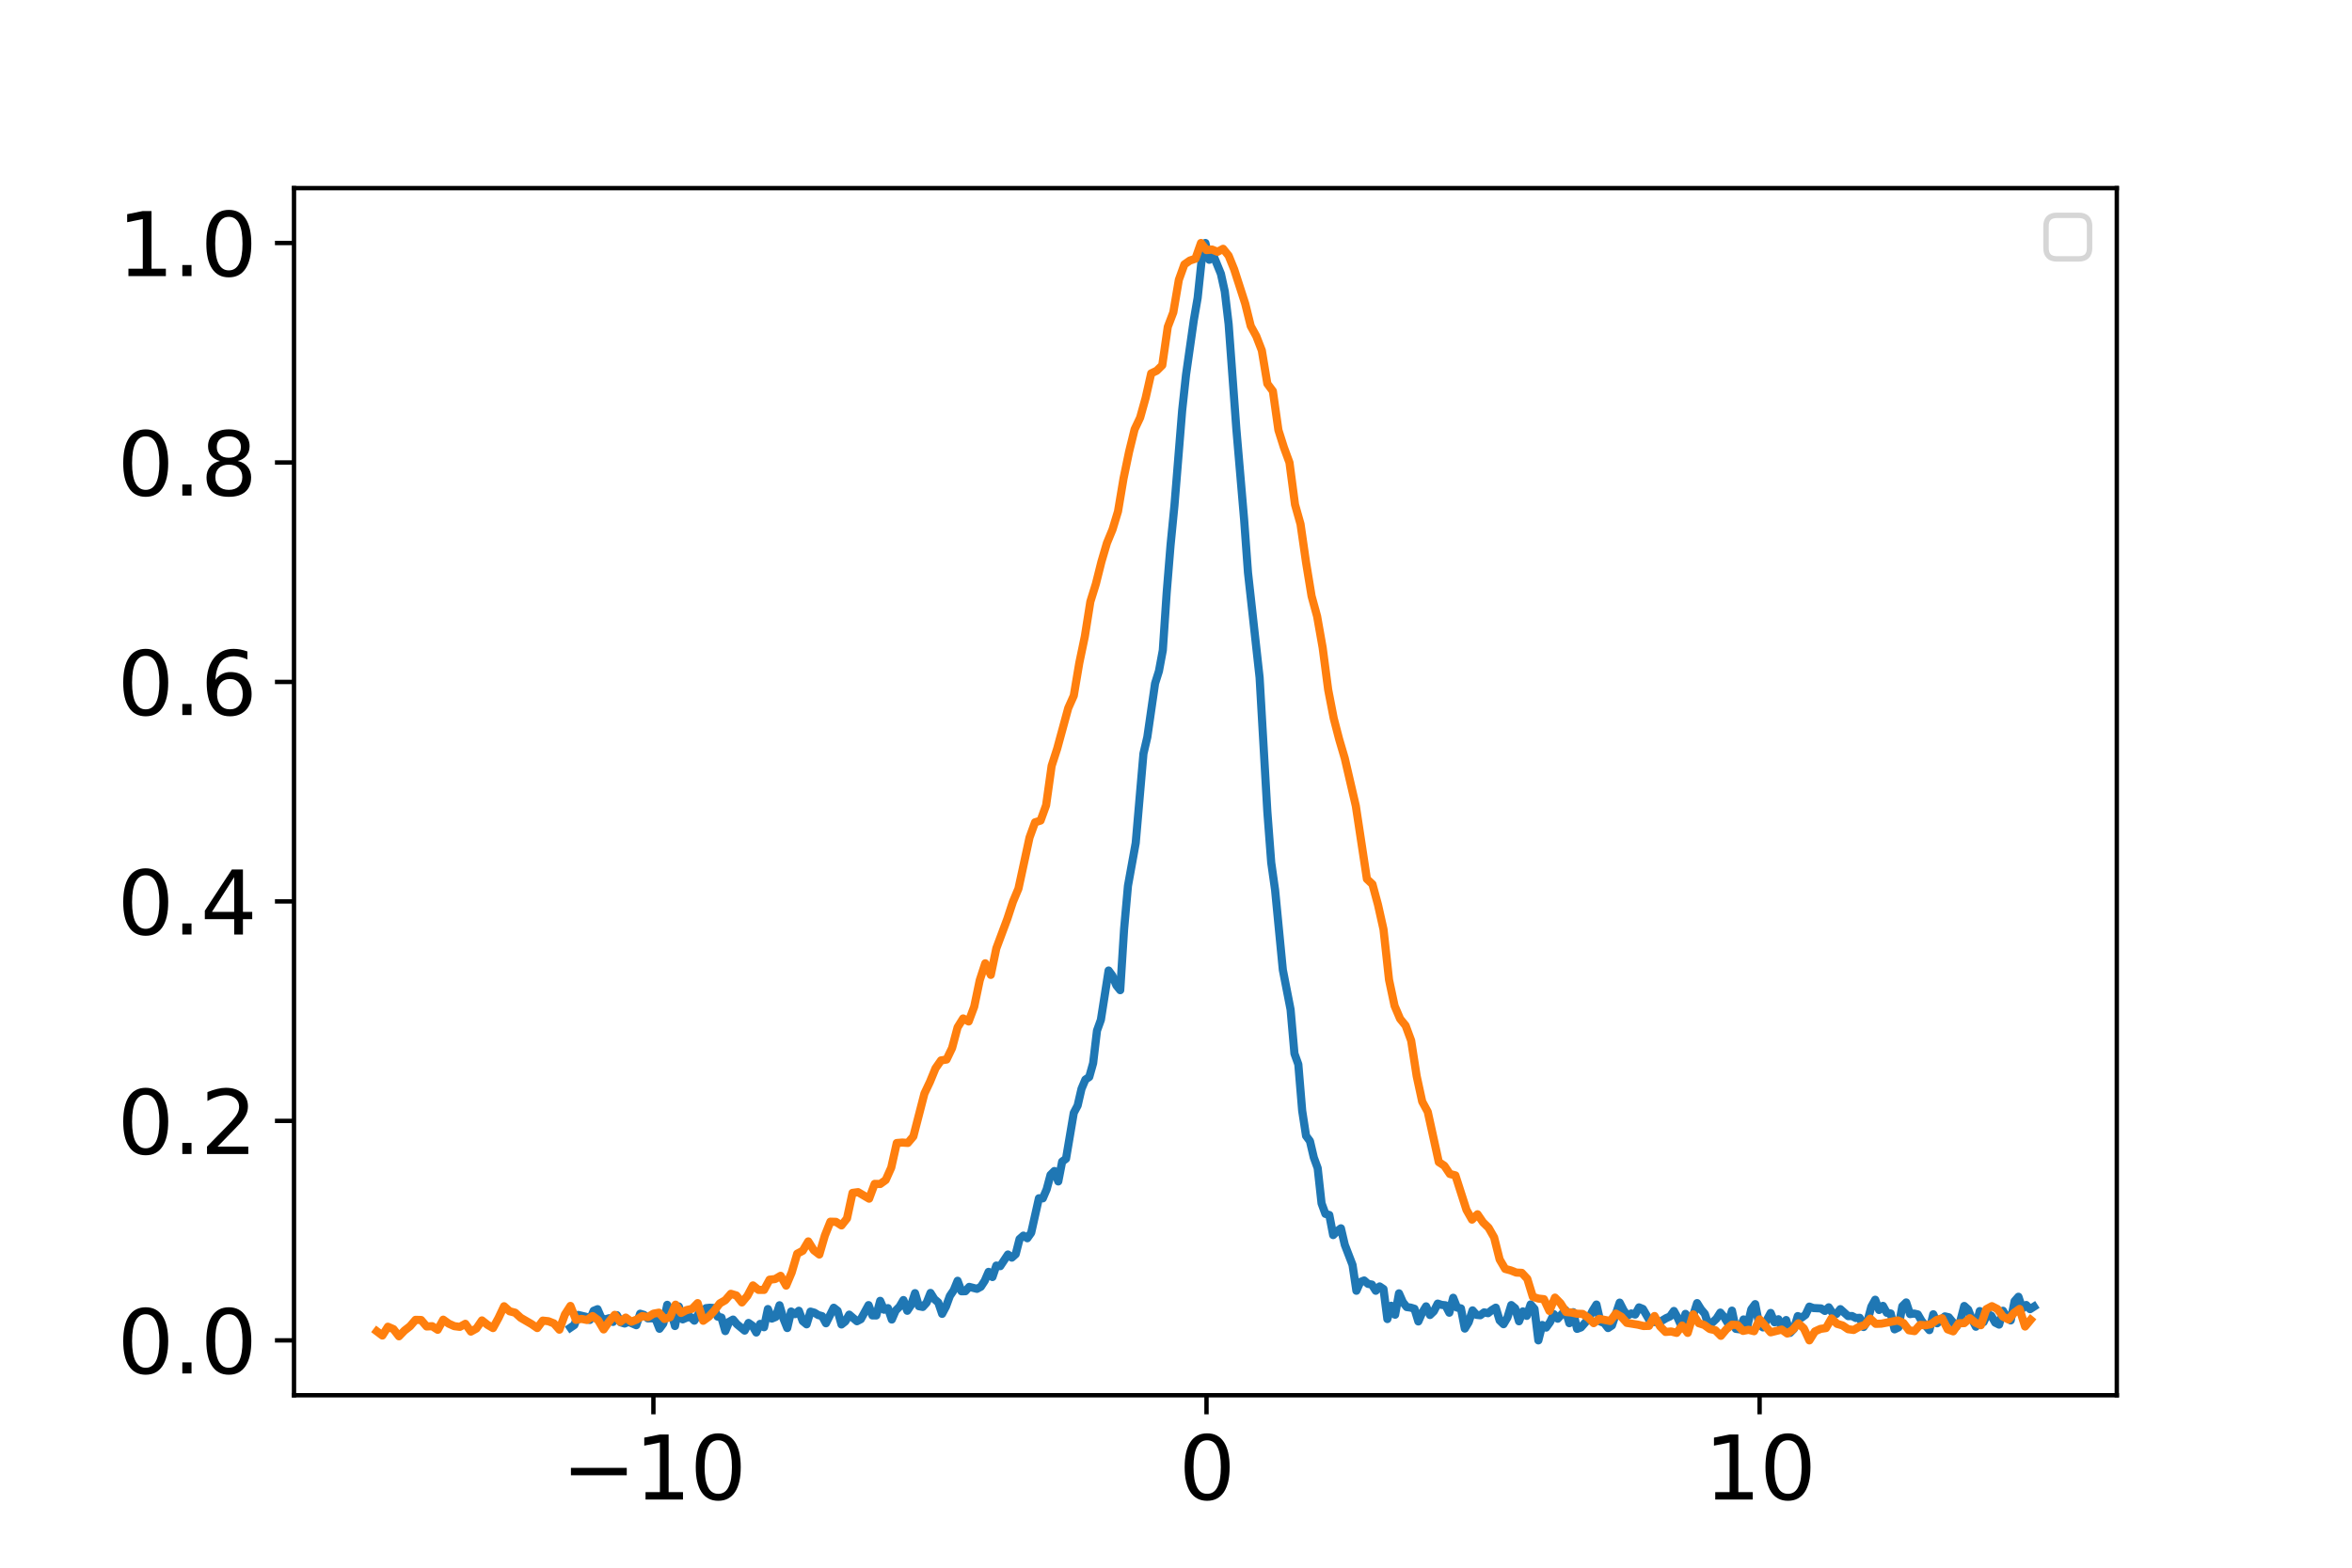 <?xml version="1.0" encoding="utf-8" standalone="no"?>
<!DOCTYPE svg PUBLIC "-//W3C//DTD SVG 1.1//EN"
  "http://www.w3.org/Graphics/SVG/1.1/DTD/svg11.dtd">
<svg xmlns:xlink="http://www.w3.org/1999/xlink" width="432pt" height="288pt" viewBox="0 0 432 288" xmlns="http://www.w3.org/2000/svg" version="1.1">
 <defs>
  <style type="text/css">*{stroke-linejoin: round; stroke-linecap: butt}</style>
 </defs>
 <g id="figure_1">
  <g id="patch_1">
   <path d="M 0 288 
L 432 288 
L 432 0 
L 0 0 
z
" style="fill: #ffffff"/>
  </g>
  <g id="axes_1">
   <g id="patch_2">
    <path d="M 54 256.32 
L 388.8 256.32 
L 388.8 34.56 
L 54 34.56 
z
" style="fill: #ffffff"/>
   </g>
   <g id="matplotlib.axis_1">
    <g id="xtick_1">
     <g id="line2d_1">
      <defs>
       <path id="m4399ed5319" d="M 0 0 
L 0 3.5 
" style="stroke: #000000; stroke-width: 0.8"/>
      </defs>
      <g>
       <use xlink:href="#m4399ed5319" x="120.013" y="256.32" style="stroke: #000000; stroke-width: 0.8"/>
      </g>
     </g>
     <g id="text_1">
      <!-- −10 -->
      <g transform="translate(103.129 275.478)scale(0.16 -0.16)">
       <defs>
        <path id="DejaVuSans-2212" d="M 678 2272 
L 4684 2272 
L 4684 1741 
L 678 1741 
L 678 2272 
z
" transform="scale(0.016)"/>
        <path id="DejaVuSans-31" d="M 794 531 
L 1825 531 
L 1825 4091 
L 703 3866 
L 703 4441 
L 1819 4666 
L 2450 4666 
L 2450 531 
L 3481 531 
L 3481 0 
L 794 0 
L 794 531 
z
" transform="scale(0.016)"/>
        <path id="DejaVuSans-30" d="M 2034 4250 
Q 1547 4250 1301 3770 
Q 1056 3291 1056 2328 
Q 1056 1369 1301 889 
Q 1547 409 2034 409 
Q 2525 409 2770 889 
Q 3016 1369 3016 2328 
Q 3016 3291 2770 3770 
Q 2525 4250 2034 4250 
z
M 2034 4750 
Q 2819 4750 3233 4129 
Q 3647 3509 3647 2328 
Q 3647 1150 3233 529 
Q 2819 -91 2034 -91 
Q 1250 -91 836 529 
Q 422 1150 422 2328 
Q 422 3509 836 4129 
Q 1250 4750 2034 4750 
z
" transform="scale(0.016)"/>
       </defs>
       <use xlink:href="#DejaVuSans-2212"/>
       <use xlink:href="#DejaVuSans-31" x="83.789"/>
       <use xlink:href="#DejaVuSans-30" x="147.412"/>
      </g>
     </g>
    </g>
    <g id="xtick_2">
     <g id="line2d_2">
      <g>
       <use xlink:href="#m4399ed5319" x="221.603" y="256.32" style="stroke: #000000; stroke-width: 0.8"/>
      </g>
     </g>
     <g id="text_2">
      <!-- 0 -->
      <g transform="translate(216.513 275.478)scale(0.16 -0.16)">
       <use xlink:href="#DejaVuSans-30"/>
      </g>
     </g>
    </g>
    <g id="xtick_3">
     <g id="line2d_3">
      <g>
       <use xlink:href="#m4399ed5319" x="323.193" y="256.32" style="stroke: #000000; stroke-width: 0.8"/>
      </g>
     </g>
     <g id="text_3">
      <!-- 10 -->
      <g transform="translate(313.013 275.478)scale(0.16 -0.16)">
       <use xlink:href="#DejaVuSans-31"/>
       <use xlink:href="#DejaVuSans-30" x="63.623"/>
      </g>
     </g>
    </g>
   </g>
   <g id="matplotlib.axis_2">
    <g id="ytick_1">
     <g id="line2d_4">
      <defs>
       <path id="m2db8ba05a6" d="M 0 0 
L -3.5 0 
" style="stroke: #000000; stroke-width: 0.8"/>
      </defs>
      <g>
       <use xlink:href="#m2db8ba05a6" x="54" y="246.24" style="stroke: #000000; stroke-width: 0.8"/>
      </g>
     </g>
     <g id="text_4">
      <!-- 0.0 -->
      <g transform="translate(21.555 252.319)scale(0.16 -0.16)">
       <defs>
        <path id="DejaVuSans-2e" d="M 684 794 
L 1344 794 
L 1344 0 
L 684 0 
L 684 794 
z
" transform="scale(0.016)"/>
       </defs>
       <use xlink:href="#DejaVuSans-30"/>
       <use xlink:href="#DejaVuSans-2e" x="63.623"/>
       <use xlink:href="#DejaVuSans-30" x="95.41"/>
      </g>
     </g>
    </g>
    <g id="ytick_2">
     <g id="line2d_5">
      <g>
       <use xlink:href="#m2db8ba05a6" x="54" y="205.92" style="stroke: #000000; stroke-width: 0.8"/>
      </g>
     </g>
     <g id="text_5">
      <!-- 0.2 -->
      <g transform="translate(21.555 211.999)scale(0.16 -0.16)">
       <defs>
        <path id="DejaVuSans-32" d="M 1228 531 
L 3431 531 
L 3431 0 
L 469 0 
L 469 531 
Q 828 903 1448 1529 
Q 2069 2156 2228 2338 
Q 2531 2678 2651 2914 
Q 2772 3150 2772 3378 
Q 2772 3750 2511 3984 
Q 2250 4219 1831 4219 
Q 1534 4219 1204 4116 
Q 875 4013 500 3803 
L 500 4441 
Q 881 4594 1212 4672 
Q 1544 4750 1819 4750 
Q 2544 4750 2975 4387 
Q 3406 4025 3406 3419 
Q 3406 3131 3298 2873 
Q 3191 2616 2906 2266 
Q 2828 2175 2409 1742 
Q 1991 1309 1228 531 
z
" transform="scale(0.016)"/>
       </defs>
       <use xlink:href="#DejaVuSans-30"/>
       <use xlink:href="#DejaVuSans-2e" x="63.623"/>
       <use xlink:href="#DejaVuSans-32" x="95.41"/>
      </g>
     </g>
    </g>
    <g id="ytick_3">
     <g id="line2d_6">
      <g>
       <use xlink:href="#m2db8ba05a6" x="54" y="165.6" style="stroke: #000000; stroke-width: 0.8"/>
      </g>
     </g>
     <g id="text_6">
      <!-- 0.4 -->
      <g transform="translate(21.555 171.679)scale(0.16 -0.16)">
       <defs>
        <path id="DejaVuSans-34" d="M 2419 4116 
L 825 1625 
L 2419 1625 
L 2419 4116 
z
M 2253 4666 
L 3047 4666 
L 3047 1625 
L 3713 1625 
L 3713 1100 
L 3047 1100 
L 3047 0 
L 2419 0 
L 2419 1100 
L 313 1100 
L 313 1709 
L 2253 4666 
z
" transform="scale(0.016)"/>
       </defs>
       <use xlink:href="#DejaVuSans-30"/>
       <use xlink:href="#DejaVuSans-2e" x="63.623"/>
       <use xlink:href="#DejaVuSans-34" x="95.41"/>
      </g>
     </g>
    </g>
    <g id="ytick_4">
     <g id="line2d_7">
      <g>
       <use xlink:href="#m2db8ba05a6" x="54" y="125.28" style="stroke: #000000; stroke-width: 0.8"/>
      </g>
     </g>
     <g id="text_7">
      <!-- 0.6 -->
      <g transform="translate(21.555 131.359)scale(0.16 -0.16)">
       <defs>
        <path id="DejaVuSans-36" d="M 2113 2584 
Q 1688 2584 1439 2293 
Q 1191 2003 1191 1497 
Q 1191 994 1439 701 
Q 1688 409 2113 409 
Q 2538 409 2786 701 
Q 3034 994 3034 1497 
Q 3034 2003 2786 2293 
Q 2538 2584 2113 2584 
z
M 3366 4563 
L 3366 3988 
Q 3128 4100 2886 4159 
Q 2644 4219 2406 4219 
Q 1781 4219 1451 3797 
Q 1122 3375 1075 2522 
Q 1259 2794 1537 2939 
Q 1816 3084 2150 3084 
Q 2853 3084 3261 2657 
Q 3669 2231 3669 1497 
Q 3669 778 3244 343 
Q 2819 -91 2113 -91 
Q 1303 -91 875 529 
Q 447 1150 447 2328 
Q 447 3434 972 4092 
Q 1497 4750 2381 4750 
Q 2619 4750 2861 4703 
Q 3103 4656 3366 4563 
z
" transform="scale(0.016)"/>
       </defs>
       <use xlink:href="#DejaVuSans-30"/>
       <use xlink:href="#DejaVuSans-2e" x="63.623"/>
       <use xlink:href="#DejaVuSans-36" x="95.41"/>
      </g>
     </g>
    </g>
    <g id="ytick_5">
     <g id="line2d_8">
      <g>
       <use xlink:href="#m2db8ba05a6" x="54" y="84.96" style="stroke: #000000; stroke-width: 0.8"/>
      </g>
     </g>
     <g id="text_8">
      <!-- 0.8 -->
      <g transform="translate(21.555 91.039)scale(0.16 -0.16)">
       <defs>
        <path id="DejaVuSans-38" d="M 2034 2216 
Q 1584 2216 1326 1975 
Q 1069 1734 1069 1313 
Q 1069 891 1326 650 
Q 1584 409 2034 409 
Q 2484 409 2743 651 
Q 3003 894 3003 1313 
Q 3003 1734 2745 1975 
Q 2488 2216 2034 2216 
z
M 1403 2484 
Q 997 2584 770 2862 
Q 544 3141 544 3541 
Q 544 4100 942 4425 
Q 1341 4750 2034 4750 
Q 2731 4750 3128 4425 
Q 3525 4100 3525 3541 
Q 3525 3141 3298 2862 
Q 3072 2584 2669 2484 
Q 3125 2378 3379 2068 
Q 3634 1759 3634 1313 
Q 3634 634 3220 271 
Q 2806 -91 2034 -91 
Q 1263 -91 848 271 
Q 434 634 434 1313 
Q 434 1759 690 2068 
Q 947 2378 1403 2484 
z
M 1172 3481 
Q 1172 3119 1398 2916 
Q 1625 2713 2034 2713 
Q 2441 2713 2670 2916 
Q 2900 3119 2900 3481 
Q 2900 3844 2670 4047 
Q 2441 4250 2034 4250 
Q 1625 4250 1398 4047 
Q 1172 3844 1172 3481 
z
" transform="scale(0.016)"/>
       </defs>
       <use xlink:href="#DejaVuSans-30"/>
       <use xlink:href="#DejaVuSans-2e" x="63.623"/>
       <use xlink:href="#DejaVuSans-38" x="95.41"/>
      </g>
     </g>
    </g>
    <g id="ytick_6">
     <g id="line2d_9">
      <g>
       <use xlink:href="#m2db8ba05a6" x="54" y="44.64" style="stroke: #000000; stroke-width: 0.8"/>
      </g>
     </g>
     <g id="text_9">
      <!-- 1.0 -->
      <g transform="translate(21.555 50.719)scale(0.16 -0.16)">
       <use xlink:href="#DejaVuSans-31"/>
       <use xlink:href="#DejaVuSans-2e" x="63.623"/>
       <use xlink:href="#DejaVuSans-30" x="95.41"/>
      </g>
     </g>
    </g>
   </g>
   <g id="line2d_10">
    <path d="M 104.775 243.908 
L 105.486 243.422 
L 106.197 241.57 
L 107.619 241.905 
L 108.33 242.485 
L 109.041 240.805 
L 109.753 240.51 
L 110.464 242.149 
L 111.175 242.392 
L 111.886 242.174 
L 112.597 242.849 
L 113.308 241.608 
L 114.019 242.933 
L 114.731 243.144 
L 115.442 242.827 
L 116.864 243.453 
L 117.575 241.344 
L 118.286 241.56 
L 118.997 242.206 
L 119.708 242.182 
L 120.42 242.311 
L 121.131 244.11 
L 121.842 243.14 
L 122.553 239.71 
L 123.264 240.924 
L 123.975 243.601 
L 124.686 240.016 
L 125.397 242.379 
L 126.109 242.068 
L 126.82 241.935 
L 127.531 242.619 
L 128.242 241.479 
L 128.953 241.903 
L 129.664 240.324 
L 130.375 240.246 
L 131.086 240.295 
L 131.798 241.868 
L 132.509 242.045 
L 133.22 244.532 
L 133.931 242.82 
L 134.642 242.419 
L 135.353 243.268 
L 136.776 244.444 
L 137.487 243.039 
L 138.198 243.543 
L 138.909 244.795 
L 139.62 243.211 
L 140.331 243.826 
L 141.042 240.484 
L 141.753 242.239 
L 142.465 241.942 
L 143.176 239.79 
L 143.887 242.212 
L 144.598 243.976 
L 145.309 240.939 
L 146.02 241.421 
L 146.731 240.801 
L 147.442 242.701 
L 148.154 243.293 
L 148.865 240.959 
L 149.576 241.15 
L 150.287 241.59 
L 150.998 241.788 
L 151.709 243.097 
L 153.132 240.245 
L 153.843 240.802 
L 154.554 243.318 
L 155.265 242.76 
L 155.976 241.512 
L 157.398 242.724 
L 158.109 242.351 
L 159.532 239.762 
L 160.243 241.658 
L 160.954 241.66 
L 161.665 238.976 
L 162.376 240.607 
L 163.087 240.317 
L 163.798 242.412 
L 164.51 240.765 
L 165.221 240.042 
L 165.932 238.835 
L 166.643 240.802 
L 167.354 239.727 
L 168.065 237.566 
L 168.776 239.964 
L 169.488 240.099 
L 170.199 239.313 
L 170.91 237.526 
L 171.621 238.667 
L 172.332 239.275 
L 173.043 241.368 
L 173.754 240.021 
L 174.465 238.077 
L 175.177 237.024 
L 175.888 235.293 
L 176.599 237.221 
L 177.31 237.209 
L 178.021 236.413 
L 179.443 236.774 
L 180.154 236.388 
L 180.866 235.297 
L 181.577 233.657 
L 182.288 234.603 
L 182.999 232.496 
L 183.71 232.608 
L 185.132 230.466 
L 185.844 231.038 
L 186.555 230.403 
L 187.266 227.624 
L 187.977 226.995 
L 188.688 227.475 
L 189.399 226.477 
L 190.821 220.133 
L 191.533 220.151 
L 192.244 218.492 
L 192.955 215.835 
L 193.666 215.128 
L 194.377 217.039 
L 195.088 213.398 
L 195.799 212.869 
L 197.222 204.445 
L 197.933 203.101 
L 198.644 200.024 
L 199.355 198.336 
L 200.066 197.847 
L 200.777 195.322 
L 201.488 189.337 
L 202.199 187.363 
L 203.622 178.295 
L 204.333 179.269 
L 205.044 181.018 
L 205.755 181.903 
L 206.466 170.685 
L 207.177 162.738 
L 208.6 154.864 
L 210.022 138.446 
L 210.733 135.404 
L 212.155 125.554 
L 212.866 123.292 
L 213.578 119.459 
L 214.289 108.887 
L 215 100.141 
L 215.711 92.9 
L 217.133 75.392 
L 217.844 68.838 
L 219.267 58.84 
L 219.978 54.715 
L 220.689 47.978 
L 221.4 44.64 
L 222.111 47.722 
L 222.822 46.812 
L 224.245 50.296 
L 224.956 53.521 
L 225.667 59.541 
L 227.089 78.839 
L 228.511 95.43 
L 229.222 105.184 
L 231.356 124.475 
L 232.778 149.113 
L 233.489 158.459 
L 234.2 163.494 
L 235.623 178.17 
L 237.045 185.468 
L 237.756 193.558 
L 238.467 195.529 
L 239.178 204.065 
L 239.889 208.672 
L 240.601 209.625 
L 241.312 212.653 
L 242.023 214.596 
L 242.734 221.066 
L 243.445 223.003 
L 244.156 223.202 
L 244.867 226.897 
L 245.578 226.196 
L 246.29 225.655 
L 247.001 228.681 
L 248.423 232.377 
L 249.134 237.124 
L 249.845 235.52 
L 250.556 235.237 
L 251.267 235.858 
L 251.979 235.99 
L 252.69 237.126 
L 253.401 236.334 
L 254.112 236.812 
L 254.823 242.322 
L 255.534 239.882 
L 256.245 241.528 
L 256.957 237.602 
L 257.668 239.216 
L 258.379 240.12 
L 259.09 240.219 
L 259.801 240.435 
L 260.512 242.762 
L 261.223 241.15 
L 261.934 239.99 
L 262.646 241.578 
L 263.357 240.899 
L 264.068 239.485 
L 264.779 239.719 
L 265.49 239.791 
L 266.201 241.158 
L 266.912 238.413 
L 267.623 240.216 
L 268.335 240.364 
L 269.046 244.072 
L 269.757 242.904 
L 270.468 240.731 
L 271.179 241.548 
L 271.89 241.627 
L 272.601 241.095 
L 273.312 241.248 
L 274.024 240.665 
L 274.735 240.231 
L 275.446 242.577 
L 276.157 243.266 
L 276.868 242.064 
L 277.579 239.754 
L 278.29 240.34 
L 279.002 242.734 
L 279.713 240.917 
L 280.424 241.738 
L 281.135 239.631 
L 281.846 240.455 
L 282.557 246.24 
L 283.268 243.41 
L 283.979 243.896 
L 284.691 242.904 
L 285.402 241.418 
L 286.113 242.261 
L 287.535 240.674 
L 288.246 243.084 
L 288.957 241.062 
L 289.668 244.127 
L 290.38 243.861 
L 291.802 242.236 
L 292.513 240.805 
L 293.224 239.656 
L 293.935 242.771 
L 294.646 243.053 
L 295.358 243.978 
L 296.069 243.504 
L 297.491 239.305 
L 298.202 240.697 
L 298.913 241.716 
L 299.624 241.291 
L 300.335 241.5 
L 301.047 240.177 
L 301.758 240.467 
L 303.18 242.912 
L 303.891 242.845 
L 304.602 243.02 
L 306.024 242.158 
L 306.736 241.843 
L 307.447 240.837 
L 308.158 242.121 
L 308.869 243.698 
L 309.58 241.37 
L 310.291 242.308 
L 311.002 241.628 
L 311.714 239.392 
L 312.425 240.532 
L 313.136 241.372 
L 313.847 243.574 
L 315.269 242.254 
L 315.98 241.139 
L 316.691 241.968 
L 317.403 243.152 
L 318.114 240.775 
L 318.825 244.125 
L 319.536 244.21 
L 320.247 242.395 
L 320.958 243.56 
L 321.669 240.53 
L 322.38 239.582 
L 323.092 243.192 
L 323.803 243.855 
L 325.225 241.202 
L 325.936 242.923 
L 326.647 242.36 
L 327.358 244.122 
L 328.069 242.507 
L 328.781 244.861 
L 329.492 244.133 
L 330.203 241.778 
L 330.914 242.064 
L 331.625 241.546 
L 332.336 240.036 
L 333.047 240.301 
L 334.47 240.37 
L 335.181 240.83 
L 335.892 240.165 
L 336.603 241.247 
L 337.314 241.382 
L 338.025 240.504 
L 339.448 241.782 
L 340.159 241.766 
L 340.87 242.132 
L 341.581 242.096 
L 342.292 243.788 
L 343.003 242.692 
L 343.714 240.055 
L 344.425 238.774 
L 345.137 240.656 
L 345.848 239.902 
L 346.559 241.177 
L 347.27 241.301 
L 347.981 244.214 
L 348.692 243.865 
L 349.403 239.976 
L 350.115 239.27 
L 350.826 241.413 
L 351.537 241.309 
L 352.248 241.468 
L 352.959 242.687 
L 354.381 244.357 
L 355.092 241.444 
L 355.804 243.102 
L 357.226 241.834 
L 357.937 241.995 
L 359.359 243.72 
L 360.07 242.655 
L 360.781 239.922 
L 361.493 240.574 
L 362.204 242.332 
L 362.915 243.731 
L 363.626 240.859 
L 364.337 242.882 
L 365.048 241.387 
L 365.759 241.715 
L 366.471 242.986 
L 367.182 243.344 
L 367.893 240.804 
L 368.604 241.995 
L 369.315 242.573 
L 370.026 239.037 
L 370.737 238.227 
L 371.448 240.405 
L 372.16 239.742 
L 372.871 240.502 
L 373.582 240.046 
L 373.582 240.046 
" clip-path="url(#pd5e3b4136b)" style="fill: none; stroke: #1f77b4; stroke-width: 1.5; stroke-linecap: square"/>
   </g>
   <g id="line2d_11">
    <path d="M 69.218 244.578 
L 70.234 245.347 
L 71.25 243.733 
L 72.266 244.176 
L 73.282 245.49 
L 74.298 244.438 
L 75.314 243.644 
L 76.329 242.468 
L 77.345 242.497 
L 78.361 243.684 
L 79.377 243.637 
L 80.393 244.295 
L 81.409 242.437 
L 82.425 243.173 
L 83.441 243.628 
L 84.457 243.759 
L 85.473 243.2 
L 86.488 244.625 
L 87.504 244.061 
L 88.52 242.575 
L 89.536 243.381 
L 90.552 243.981 
L 91.568 242.116 
L 92.584 239.97 
L 93.6 240.895 
L 94.616 241.154 
L 95.632 242.085 
L 97.663 243.268 
L 98.679 243.977 
L 99.695 242.612 
L 100.711 242.719 
L 101.727 243.117 
L 102.743 244.274 
L 103.759 241.487 
L 104.775 239.913 
L 105.791 242.471 
L 106.806 242.292 
L 107.822 242.499 
L 108.838 241.775 
L 109.854 242.517 
L 110.87 244.23 
L 111.886 242.77 
L 112.902 241.553 
L 113.918 242.842 
L 114.934 242.054 
L 115.95 242.815 
L 116.965 242.408 
L 117.981 241.767 
L 118.997 241.97 
L 120.013 241.335 
L 121.029 241.149 
L 122.045 242.301 
L 123.061 241.986 
L 124.077 239.678 
L 125.093 241.198 
L 126.109 240.67 
L 127.124 240.446 
L 128.14 239.395 
L 129.156 242.639 
L 130.172 241.907 
L 131.188 240.802 
L 132.204 239.447 
L 133.22 238.862 
L 134.236 237.686 
L 135.252 237.99 
L 136.268 239.272 
L 137.283 238.054 
L 138.299 236.144 
L 139.315 236.966 
L 140.331 236.969 
L 141.347 235.091 
L 142.363 234.976 
L 143.379 234.38 
L 144.395 236.181 
L 145.411 233.771 
L 146.427 230.316 
L 147.442 229.779 
L 148.458 228.061 
L 149.474 229.681 
L 150.49 230.467 
L 151.506 226.98 
L 152.522 224.438 
L 153.538 224.467 
L 154.554 225.12 
L 155.57 223.839 
L 156.586 219.144 
L 157.601 219.008 
L 159.633 220.208 
L 160.649 217.491 
L 161.665 217.514 
L 162.681 216.78 
L 163.697 214.5 
L 164.713 209.982 
L 165.729 209.899 
L 166.745 209.968 
L 167.76 208.769 
L 169.792 200.896 
L 170.808 198.745 
L 171.824 196.266 
L 172.84 194.809 
L 173.856 194.649 
L 174.872 192.531 
L 175.888 188.724 
L 176.904 187.1 
L 177.919 187.654 
L 178.935 184.937 
L 179.951 180.088 
L 180.967 176.97 
L 181.983 179.095 
L 182.999 174.219 
L 185.031 168.771 
L 186.047 165.672 
L 187.063 163.246 
L 189.094 153.871 
L 190.11 151.067 
L 191.126 150.744 
L 192.142 147.936 
L 193.158 140.695 
L 194.174 137.544 
L 196.206 130.087 
L 197.222 127.805 
L 198.237 121.799 
L 199.253 116.926 
L 200.269 110.536 
L 201.285 107.258 
L 202.301 103.206 
L 203.317 99.754 
L 204.333 97.29 
L 205.349 93.948 
L 206.365 87.886 
L 207.381 83.004 
L 208.396 78.876 
L 209.412 76.727 
L 210.428 73.084 
L 211.444 68.593 
L 212.46 68.107 
L 213.476 67.1 
L 214.492 60.047 
L 215.508 57.378 
L 216.524 51.404 
L 217.54 48.575 
L 218.555 47.864 
L 219.571 47.527 
L 220.587 44.64 
L 221.603 45.941 
L 222.619 45.846 
L 223.635 46.258 
L 224.651 45.709 
L 225.667 46.969 
L 226.683 49.484 
L 228.714 55.794 
L 229.73 59.902 
L 230.746 61.756 
L 231.762 64.38 
L 232.778 70.491 
L 233.794 71.851 
L 234.81 79.009 
L 235.826 82.22 
L 236.842 84.98 
L 237.858 92.678 
L 238.873 96.288 
L 239.889 103.339 
L 240.905 109.518 
L 241.921 113.23 
L 242.937 118.985 
L 243.953 126.719 
L 244.969 131.96 
L 245.985 135.869 
L 247.001 139.319 
L 249.032 148.075 
L 251.064 161.48 
L 252.08 162.438 
L 253.096 166.189 
L 254.112 170.732 
L 255.128 179.997 
L 256.144 184.775 
L 257.16 187.166 
L 258.176 188.413 
L 259.191 191.163 
L 260.207 197.702 
L 261.223 202.378 
L 262.239 204.249 
L 264.271 213.491 
L 265.287 214.157 
L 266.303 215.669 
L 267.319 215.927 
L 269.35 222.258 
L 270.366 224.054 
L 271.382 223.076 
L 272.398 224.559 
L 273.414 225.549 
L 274.43 227.329 
L 275.446 231.375 
L 276.462 233.111 
L 277.478 233.384 
L 278.494 233.785 
L 279.509 233.835 
L 280.525 234.932 
L 281.541 238.236 
L 282.557 238.559 
L 283.573 238.67 
L 284.589 240.833 
L 285.605 238.385 
L 286.621 239.422 
L 287.637 241.032 
L 288.653 241.13 
L 289.668 241.346 
L 290.684 241.382 
L 291.7 242.07 
L 292.716 243.075 
L 293.732 242.281 
L 295.764 242.684 
L 296.78 241.316 
L 297.796 241.902 
L 298.812 243.028 
L 300.843 243.356 
L 301.859 243.602 
L 302.875 243.575 
L 303.891 241.764 
L 304.907 243.668 
L 305.923 244.692 
L 306.939 244.606 
L 307.955 244.865 
L 308.971 243.524 
L 309.986 244.865 
L 311.002 241.472 
L 312.018 243.085 
L 313.034 243.414 
L 314.05 244.156 
L 315.066 244.378 
L 316.082 245.405 
L 317.098 244.186 
L 318.114 243.363 
L 319.13 243.417 
L 320.145 244.5 
L 321.161 244.298 
L 322.177 244.556 
L 323.193 242.391 
L 325.225 244.762 
L 327.257 244.258 
L 328.273 244.981 
L 329.289 244.268 
L 330.304 243.103 
L 331.32 244.045 
L 332.336 246.24 
L 333.352 244.597 
L 334.368 244.132 
L 335.384 243.983 
L 336.4 242.208 
L 337.416 243.203 
L 338.432 243.499 
L 339.448 244.187 
L 340.463 244.326 
L 341.479 243.741 
L 342.495 243.417 
L 343.511 242.249 
L 344.527 243.205 
L 345.543 243.171 
L 348.591 242.581 
L 349.607 243.044 
L 350.622 244.383 
L 351.638 244.539 
L 352.654 243.396 
L 353.67 243.471 
L 354.686 243.253 
L 355.702 242.508 
L 356.718 242.177 
L 357.734 244.214 
L 358.75 244.582 
L 359.766 243.096 
L 360.781 243.073 
L 361.797 242.166 
L 362.813 242.978 
L 363.829 243.452 
L 364.845 240.501 
L 365.861 239.958 
L 366.877 240.484 
L 367.893 241.881 
L 368.909 242.402 
L 369.925 241.195 
L 370.94 240.465 
L 371.956 243.692 
L 372.972 242.464 
L 372.972 242.464 
" clip-path="url(#pd5e3b4136b)" style="fill: none; stroke: #ff7f0e; stroke-width: 1.5; stroke-linecap: square"/>
   </g>
   <g id="patch_3">
    <path d="M 54 256.32 
L 54 34.56 
" style="fill: none; stroke: #000000; stroke-width: 0.8; stroke-linejoin: miter; stroke-linecap: square"/>
   </g>
   <g id="patch_4">
    <path d="M 388.8 256.32 
L 388.8 34.56 
" style="fill: none; stroke: #000000; stroke-width: 0.8; stroke-linejoin: miter; stroke-linecap: square"/>
   </g>
   <g id="patch_5">
    <path d="M 54 256.32 
L 388.8 256.32 
" style="fill: none; stroke: #000000; stroke-width: 0.8; stroke-linejoin: miter; stroke-linecap: square"/>
   </g>
   <g id="patch_6">
    <path d="M 54 34.56 
L 388.8 34.56 
" style="fill: none; stroke: #000000; stroke-width: 0.8; stroke-linejoin: miter; stroke-linecap: square"/>
   </g>
   <g id="legend_1">
    <g id="patch_7">
     <path d="M 377.8 47.56 
L 381.8 47.56 
Q 383.8 47.56 383.8 45.56 
L 383.8 41.56 
Q 383.8 39.56 381.8 39.56 
L 377.8 39.56 
Q 375.8 39.56 375.8 41.56 
L 375.8 45.56 
Q 375.8 47.56 377.8 47.56 
z
" style="fill: #ffffff; opacity: 0.8; stroke: #cccccc; stroke-linejoin: miter"/>
    </g>
   </g>
  </g>
 </g>
 <defs>
  <clipPath id="pd5e3b4136b">
   <rect x="54" y="34.56" width="334.8" height="221.76"/>
  </clipPath>
 </defs>
</svg>
